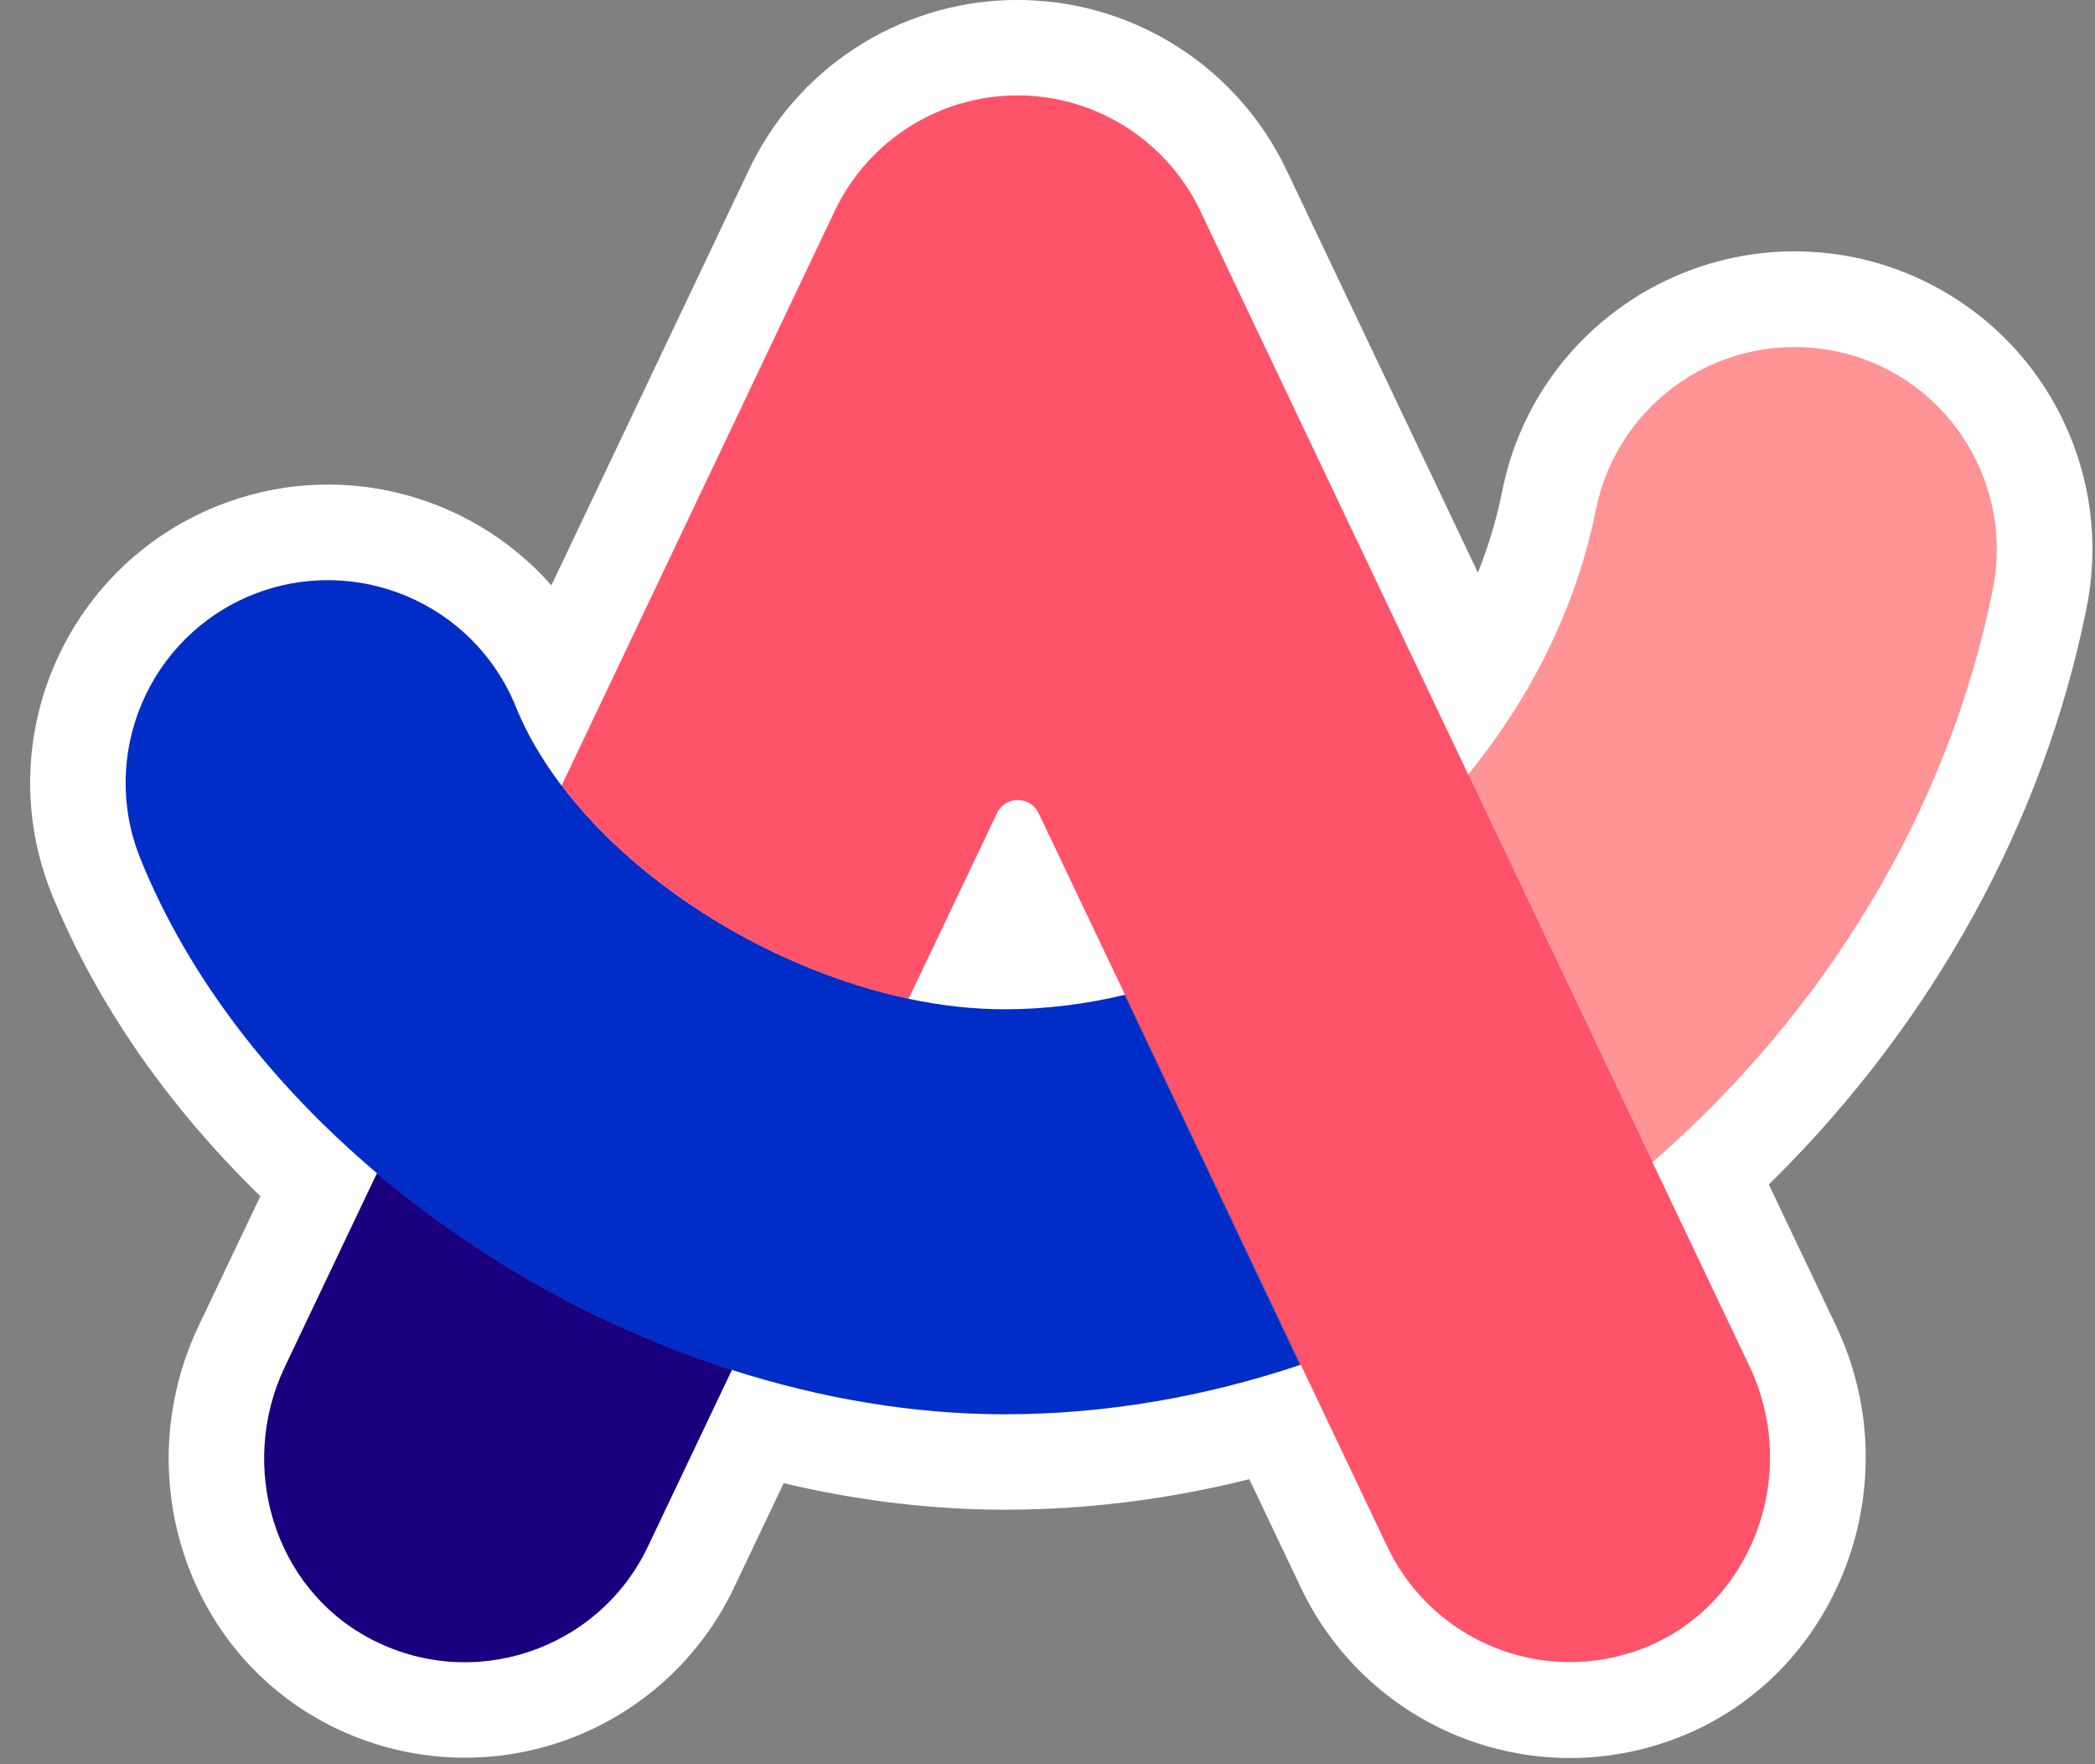 <svg width="57" height="48" viewBox="0 0 57 48" fill="none" xmlns="http://www.w3.org/2000/svg">
<rect x="0" y="0" width="57" height="48" fill="#808080" stroke="none"/>
<path d="M27.918 0.003C30.951 0.09 33.689 1.87 35.002 4.625L40.21 15.58L40.293 15.368C40.5 14.822 40.67 14.263 40.801 13.694L40.873 13.355C41.751 8.967 46.016 6.127 50.412 6.995C51.456 7.204 52.449 7.616 53.334 8.208C54.219 8.8 54.978 9.561 55.569 10.447C56.159 11.333 56.57 12.327 56.776 13.371C56.983 14.416 56.981 15.491 56.772 16.535C55.602 22.377 52.587 27.798 48.262 32.093L48.125 32.226L49.951 36.065C52.07 40.52 49.874 45.906 45.26 47.418L45.052 47.483L44.893 47.531C44.187 47.73 43.457 47.831 42.724 47.832C41.191 47.832 39.689 47.398 38.392 46.579C37.096 45.76 36.058 44.591 35.399 43.207L33.99 40.244L33.634 40.332C31.729 40.782 29.797 41.032 27.864 41.07L27.336 41.075C25.476 41.075 23.585 40.859 21.696 40.44L21.323 40.353L19.969 43.199C19.056 45.119 17.426 46.603 15.429 47.331L15.188 47.415C14.148 47.758 13.05 47.886 11.959 47.793C10.868 47.699 9.807 47.386 8.841 46.871C4.992 44.825 3.525 40.035 5.402 36.079L7.084 32.544L6.937 32.402C4.632 30.128 2.805 27.544 1.593 24.766L1.431 24.386L1.408 24.325C-0.26 20.177 1.743 15.456 5.888 13.777C9.14 12.461 12.744 13.406 14.96 15.877L15.002 15.925L20.36 4.654C20.995 3.296 21.995 2.142 23.249 1.321C24.503 0.499 25.96 0.043 27.458 0.002L27.685 0L27.918 0.003Z" fill="white"/>
<path d="M19.915 37.27L24.714 27.173C21.049 26.395 17.361 24.127 15.275 21.369L10.256 31.919C13.045 34.285 16.393 36.144 19.915 37.27Z" fill="#1A007F"/>
<path d="M39.943 21.066C37.532 24.021 34.184 26.213 30.602 27.067L35.386 37.134C38.877 35.955 42.142 34.05 44.962 31.609L39.943 21.066Z" fill="#4E000A"/>
<path d="M10.256 31.919L7.747 37.194C6.47 39.877 7.429 43.18 10.06 44.578C12.848 46.06 16.28 44.904 17.625 42.084L19.915 37.27C16.378 36.13 13.098 34.313 10.256 31.919Z" fill="#1A007F"/>
<path d="M49.904 9.548C49.194 9.406 48.464 9.406 47.754 9.546C47.044 9.686 46.368 9.965 45.766 10.367C45.164 10.768 44.647 11.284 44.244 11.886C43.842 12.487 43.561 13.162 43.419 13.871C42.89 16.517 41.651 18.98 39.943 21.074L44.954 31.625C49.579 27.611 52.995 22.147 54.219 16.033C54.816 13.04 52.882 10.138 49.904 9.548Z" fill="#FF9396"/>
<path d="M30.601 27.067C29.528 27.324 28.432 27.46 27.337 27.46C26.483 27.46 25.598 27.362 24.714 27.173C21.049 26.395 17.36 24.127 15.274 21.369C14.753 20.681 14.33 19.963 14.035 19.23C12.894 16.411 9.682 15.05 6.863 16.184C4.044 17.325 2.684 20.537 3.817 23.356C5.109 26.561 7.392 29.501 10.256 31.919C13.095 34.312 16.373 36.13 19.907 37.27C22.333 38.048 24.85 38.479 27.329 38.479C30.08 38.479 32.793 38.003 35.378 37.134L30.601 27.067Z" fill="#002DC8"/>
<path d="M47.599 37.172L44.953 31.609L39.943 21.066L39.935 21.074C39.935 21.074 39.935 21.066 39.943 21.066L32.657 5.739C32.21 4.799 31.505 4.004 30.625 3.448C29.745 2.891 28.725 2.596 27.684 2.595C25.56 2.595 23.625 3.82 22.711 5.739L15.282 21.369C17.368 24.127 21.056 26.395 24.721 27.173L27.125 22.125C27.351 21.648 28.032 21.648 28.258 22.125L30.609 27.067H30.624H30.609L35.393 37.134L37.743 42.077C38.19 43.019 38.895 43.815 39.777 44.371C40.659 44.928 41.681 45.223 42.724 45.221C43.215 45.221 43.706 45.153 44.19 45.017C47.508 44.102 49.08 40.286 47.599 37.172Z" fill="#FF536A"/>
</svg>

